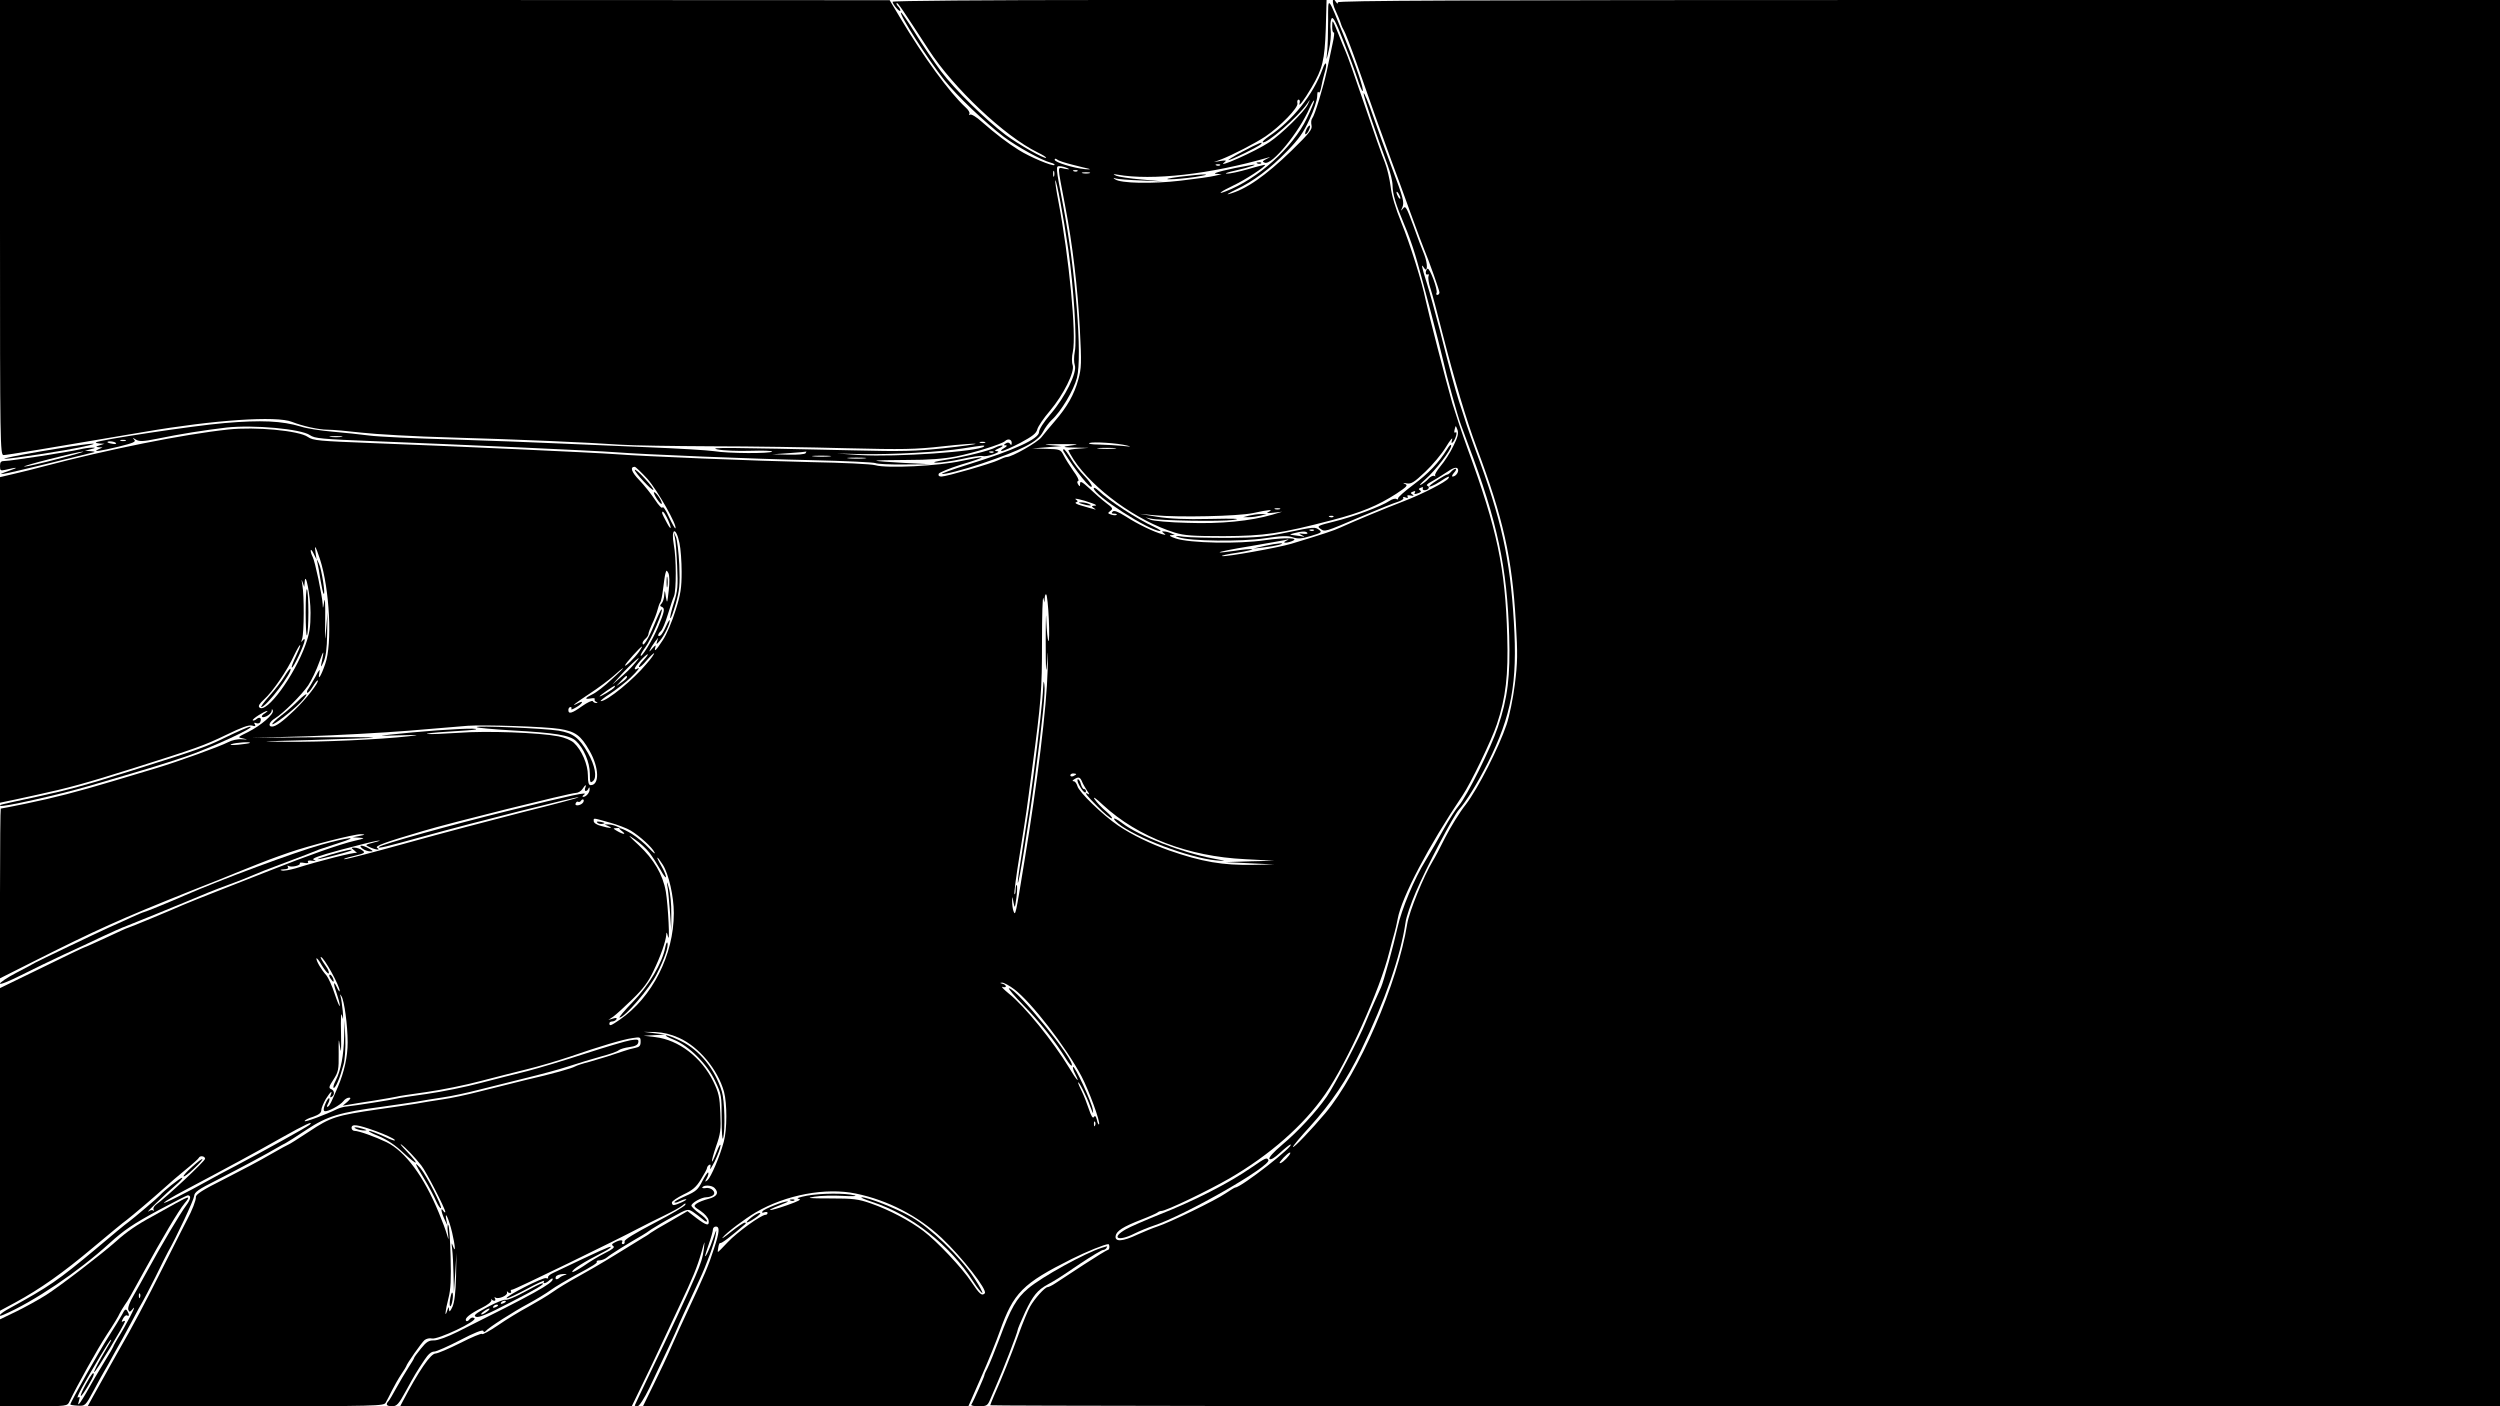 <?xml version="1.0" standalone="no"?>
<!DOCTYPE svg PUBLIC "-//W3C//DTD SVG 20010904//EN"
 "http://www.w3.org/TR/2001/REC-SVG-20010904/DTD/svg10.dtd">
<svg version="1.0" xmlns="http://www.w3.org/2000/svg"
 width="1280pt" height="720pt" viewBox="0 0 1280 720"
 preserveAspectRatio="xMidYMid meet">
<g transform="translate(0,720) scale(0.1,-0.1)"
fill="#000000" stroke="none">
<path d="M0 6035 c0 -1103 1 -1165 18 -1165 16 0 230 35 722 119 355 61 677
83 755 51 56 -22 137 -40 181 -40 27 0 105 -7 174 -15 69 -8 276 -20 460 -25
353 -10 694 -25 870 -37 58 -4 267 -7 465 -8 198 0 509 -5 690 -10 288 -7 351
-6 493 10 89 10 165 15 167 13 3 -3 -71 -13 -164 -23 -141 -15 -216 -17 -453
-11 -664 15 -755 16 -704 5 28 -6 103 -9 167 -7 64 2 115 0 112 -4 -6 -11
-226 -10 -297 2 -34 5 -185 14 -336 20 -151 6 -363 15 -470 20 -107 5 -348 14
-535 20 -187 5 -378 14 -424 20 -46 6 -131 15 -190 20 -58 5 -131 16 -161 26
-97 29 -201 34 -390 18 -156 -13 -647 -87 -659 -99 -2 -3 7 -5 20 -6 l24 -1
-25 -8 c-21 -7 -22 -8 -5 -10 l20 -1 -20 -9 c-36 -16 7 -10 102 13 76 19 91
25 80 36 -10 11 -8 11 9 0 18 -10 36 -10 105 4 126 26 242 44 359 58 136 15
382 -7 427 -39 25 -17 57 -20 333 -31 409 -16 1138 -49 1225 -56 153 -12 717
-35 1010 -41 171 -4 318 -11 327 -15 9 -5 77 -8 150 -7 l133 1 -138 7 c-75 4
-139 9 -141 11 -3 2 68 4 157 4 115 0 188 6 252 18 93 19 233 63 250 78 15 15
35 10 35 -8 0 -12 -3 -14 -8 -6 -5 8 -13 9 -22 3 -13 -9 -13 -10 0 -10 9 -1 5
-6 -10 -15 -14 -8 -19 -14 -10 -14 8 0 51 19 95 42 61 33 81 48 86 69 4 15 33
58 65 95 69 82 128 200 116 234 -5 13 -5 43 1 68 19 88 -20 487 -74 770 -11
57 -18 105 -16 108 6 5 43 -190 67 -357 27 -189 45 -464 33 -520 -5 -27 -5
-55 0 -70 13 -37 -49 -163 -124 -250 -35 -41 -59 -78 -59 -92 0 -35 -126 -93
-368 -168 -74 -23 -131 -44 -129 -46 6 -6 111 21 202 52 210 71 288 112 315
163 10 20 30 47 45 61 47 42 113 153 129 216 28 109 -7 550 -71 883 -39 202
-38 201 -17 200 11 0 28 -5 39 -10 15 -7 11 -7 -14 -3 -39 7 -39 30 2 -187 39
-202 65 -424 76 -637 9 -171 8 -197 -8 -255 -21 -77 -57 -140 -120 -213 -25
-29 -56 -66 -69 -83 -20 -26 -151 -101 -178 -101 -6 0 -24 -7 -40 -15 -36 -18
-269 -85 -294 -85 -12 0 -17 5 -14 14 3 7 54 28 114 47 60 18 108 34 106 37
-2 2 -48 -6 -103 -18 -117 -26 -383 -39 -441 -22 -21 6 -165 13 -332 16 -277
6 -849 29 -1005 41 -90 7 -828 41 -1230 56 -284 11 -312 13 -339 32 -45 32
-269 53 -406 38 -229 -24 -621 -103 -950 -190 -41 -11 -108 -28 -148 -37 l-72
-17 0 -834 0 -833 23 5 c12 2 86 18 163 35 161 35 247 58 494 136 326 103 365
117 477 171 80 39 118 53 134 48 16 -5 19 -4 14 6 -6 9 -4 11 8 6 8 -3 18 0
20 8 8 19 -4 27 -20 13 -7 -6 -16 -9 -19 -6 -5 6 61 48 74 48 4 0 -1 -5 -10
-11 -27 -15 -21 -29 7 -16 14 7 25 19 26 27 0 11 2 12 6 2 7 -18 -61 -77 -127
-110 -55 -27 -55 -27 -25 -33 26 -6 25 -6 -7 -4 -21 2 -51 -5 -70 -15 -42 -22
-258 -100 -368 -133 -47 -14 -146 -44 -220 -66 -187 -56 -304 -86 -449 -116
-68 -14 -125 -25 -127 -25 -2 0 -4 -195 -4 -434 l0 -435 163 82 c334 168 449
220 817 367 85 33 200 79 255 102 137 55 159 63 245 93 103 36 335 95 368 94
24 -1 23 -3 -8 -9 l-35 -7 35 -2 c31 -2 28 -4 -25 -16 -74 -17 -244 -77 -435
-153 -41 -16 -150 -59 -242 -95 -92 -36 -182 -72 -200 -80 -51 -23 -277 -117
-282 -117 -3 0 -52 -22 -111 -50 -59 -27 -109 -50 -112 -50 -3 0 -101 -47
-219 -105 l-214 -104 0 -826 0 -826 78 42 c127 69 246 153 399 282 80 67 157
131 172 141 30 23 137 114 196 167 22 20 69 61 105 90 36 29 67 57 68 61 6 13
32 9 32 -5 0 -12 -199 -198 -250 -234 -11 -8 -17 -20 -14 -26 4 -7 4 -9 -1 -5
-4 4 -15 3 -24 -4 -24 -16 88 91 138 134 25 21 40 38 33 38 -9 0 -96 -69 -112
-89 -8 -10 -133 -116 -161 -137 -15 -10 -91 -73 -170 -140 -192 -160 -237
-191 -441 -303 -46 -24 -68 -49 -31 -33 152 65 386 222 543 366 74 67 119 98
254 171 77 41 143 75 147 75 19 0 16 -20 -7 -51 -33 -44 -127 -203 -207 -349
-16 -30 -45 -81 -63 -113 -20 -33 -31 -64 -27 -73 5 -14 9 -13 25 7 21 25 -38
-89 -79 -153 -12 -21 -23 -40 -23 -43 0 -2 -19 -35 -42 -72 -23 -38 -46 -77
-53 -88 -72 -129 -95 -162 -80 -114 5 16 4 19 -6 14 -7 -5 3 18 21 51 54 98
142 244 147 244 5 0 7 4 -47 -88 -23 -40 -40 -75 -38 -78 5 -5 158 248 158
261 0 3 -5 3 -11 -1 -8 -4 -7 0 1 15 6 12 15 19 21 16 11 -8 12 5 0 24 -7 11
-13 7 -25 -18 -9 -17 -41 -69 -70 -114 -47 -74 -196 -337 -196 -348 0 -2 17
-5 38 -6 38 -2 39 -2 83 80 24 45 49 91 56 102 7 11 15 27 20 35 4 8 19 35 33
60 15 25 50 90 80 145 29 55 56 105 60 110 4 6 33 62 65 125 31 63 60 122 65
130 44 77 133 268 134 286 1 20 20 34 120 84 110 56 263 138 311 167 11 7 27
15 35 19 8 4 58 35 110 70 106 70 170 89 390 118 63 9 140 20 170 25 30 6 91
15 135 22 44 6 127 24 185 39 58 15 166 42 240 60 74 18 175 45 223 61 48 16
122 38 165 50 42 11 83 25 90 32 8 6 32 13 55 16 29 4 43 11 45 24 3 15 -2 17
-40 11 -24 -4 -128 -35 -233 -69 -104 -34 -237 -74 -295 -89 -58 -14 -166 -42
-240 -61 -74 -20 -198 -45 -275 -56 -77 -11 -147 -21 -155 -24 -21 -6 -219
-37 -253 -40 -15 -1 -37 -7 -50 -13 -59 -29 -167 -69 -167 -62 0 5 19 15 43
22 30 11 42 20 42 34 0 10 11 36 23 57 25 39 36 48 25 20 -4 -11 -3 -14 5 -9
17 10 15 33 -3 40 -13 5 -11 13 12 48 25 39 28 51 27 133 -1 81 0 84 7 35 5
-40 7 -20 5 70 -2 77 0 112 5 90 6 -26 7 -21 4 22 -3 31 -8 65 -11 75 -4 14
-4 15 4 3 15 -23 32 -150 32 -237 0 -73 -17 -150 -50 -228 -35 -81 -41 -95
-51 -101 -7 -4 -7 2 1 16 6 12 9 24 6 27 -3 3 -12 -9 -20 -28 -10 -23 -11 -35
-4 -38 15 -5 80 30 96 51 7 10 20 18 29 18 11 0 9 -5 -8 -21 l-24 -20 30 5
c17 3 75 13 130 21 55 9 107 18 115 20 8 3 78 13 155 24 77 11 201 36 275 56
74 19 182 47 240 61 58 14 155 43 215 63 159 55 274 89 323 96 40 6 42 6 42
-19 0 -20 -6 -27 -27 -31 -16 -3 -41 -10 -58 -16 -61 -21 -112 -37 -175 -55
-36 -9 -69 -20 -75 -24 -17 -10 -115 -38 -255 -70 -74 -18 -182 -45 -240 -60
-58 -15 -141 -33 -185 -39 -44 -7 -105 -16 -135 -22 -30 -5 -118 -18 -195 -29
-214 -31 -242 -40 -353 -114 -55 -36 -102 -66 -105 -66 -2 0 -44 -23 -93 -51
-49 -29 -155 -85 -236 -126 -110 -55 -146 -78 -145 -92 1 -16 -20 -70 -44
-114 -5 -10 -57 -111 -114 -225 -106 -211 -163 -318 -240 -452 -23 -41 -55
-97 -70 -125 -15 -27 -41 -74 -57 -102 l-29 -53 758 0 c732 0 759 1 768 19 6
10 20 38 32 62 12 24 33 61 47 82 14 21 26 40 26 42 0 9 79 122 94 134 9 7 25
11 37 8 29 -8 238 91 218 104 -9 6 -18 3 -26 -7 -6 -8 -14 -11 -17 -6 -8 13
20 35 81 66 29 14 51 32 49 39 -1 6 -1 9 1 5 3 -5 9 -8 14 -8 6 0 7 5 3 12 -4
6 -3 8 4 4 15 -9 62 11 58 26 -1 7 -1 10 1 6 3 -5 9 -8 14 -8 6 0 8 4 5 8 -3
5 0 9 7 9 12 0 538 256 647 314 30 16 89 45 130 65 41 20 84 43 94 52 13 12
18 13 15 4 -3 -8 -74 -50 -159 -94 -99 -52 -154 -85 -152 -94 2 -8 -2 -14 -8
-14 -6 0 -8 5 -5 10 8 13 -11 13 -37 -1 -16 -8 -18 -13 -8 -19 9 -6 -4 -17
-41 -35 -30 -15 -80 -45 -111 -67 -32 -21 -58 -35 -58 -30 0 13 56 49 160 102
23 12 40 23 37 26 -4 4 -53 -18 -294 -133 -18 -8 -30 -19 -27 -24 3 -5 -2 -6
-10 -3 -15 6 -211 -94 -202 -103 3 -3 48 18 102 47 53 29 93 47 90 41 -11 -17
10 -13 28 5 9 8 16 11 16 5 0 -22 -94 -74 -485 -269 -54 -27 -103 -45 -123
-45 -26 1 -39 -7 -67 -42 -19 -23 -35 -45 -35 -48 0 -3 -13 -25 -29 -49 -15
-24 -43 -70 -61 -103 -18 -33 -36 -64 -41 -69 -16 -17 -10 -26 19 -26 23 0 33
10 70 78 46 84 53 96 95 159 19 29 35 43 50 43 12 0 72 27 134 59 70 37 114
54 117 47 3 -7 7 -8 13 -1 13 17 143 100 218 140 39 21 90 52 115 70 25 18 81
51 125 75 94 50 117 65 110 71 -2 3 5 6 17 6 11 1 28 8 37 16 13 12 104 69
179 112 10 6 31 19 47 31 17 11 65 40 108 63 77 42 78 43 105 26 15 -10 37
-27 50 -38 12 -11 22 -15 22 -9 0 7 -18 25 -40 40 -21 15 -39 33 -40 39 0 14
51 43 77 43 10 0 24 4 32 9 22 14 -6 44 -36 38 -12 -2 -20 0 -17 4 8 13 48 11
62 -3 25 -25 13 -45 -30 -56 -24 -6 -51 -17 -61 -24 -17 -13 -16 -15 20 -38
22 -15 39 -35 41 -48 5 -31 -10 -28 -63 12 l-45 35 -87 -51 c-49 -27 -95 -55
-103 -61 -8 -7 -26 -18 -40 -26 -14 -8 -77 -47 -140 -86 -63 -39 -151 -90
-195 -114 -44 -24 -100 -58 -125 -76 -25 -18 -81 -51 -124 -75 -43 -23 -114
-66 -157 -96 -43 -29 -79 -49 -81 -44 -2 5 -52 -16 -111 -46 -60 -30 -117 -54
-127 -54 -25 0 -86 -89 -169 -247 l-12 -23 593 1 593 0 52 107 c29 59 71 147
94 197 23 50 66 142 96 205 71 149 92 201 115 280 17 61 17 62 12 17 -5 -43
-16 -78 -44 -142 -45 -105 -128 -281 -231 -494 -43 -90 -79 -165 -79 -167 0
-2 6 -4 14 -4 9 0 34 39 60 92 68 142 146 309 146 313 0 3 41 93 110 240 38
81 78 191 84 230 6 35 4 33 -12 -15 -17 -51 -41 -102 -42 -90 0 3 9 31 20 63
11 31 20 63 20 72 0 8 7 15 15 15 21 0 19 -28 -9 -112 -31 -95 -44 -125 -143
-337 -19 -41 -53 -114 -74 -163 -21 -49 -63 -138 -93 -198 l-54 -110 833 0
833 0 65 148 c36 81 79 187 96 236 70 197 116 244 368 370 74 37 170 76 188
76 3 0 5 -7 5 -15 0 -8 -4 -15 -8 -15 -5 0 -60 -34 -123 -75 -63 -41 -128 -84
-145 -95 -16 -11 -35 -20 -40 -20 -14 0 -67 -59 -90 -100 -11 -19 -37 -82 -58
-140 -37 -103 -89 -233 -127 -317 -10 -24 -19 -45 -19 -48 0 -3 1739 -5 3865
-5 l3865 0 0 3600 0 3600 -2975 0 c-2373 0 -2975 -3 -2975 -12 0 -9 -3 -8 -10
2 -19 31 -22 -1 -3 -42 11 -24 24 -54 28 -68 4 -14 12 -30 16 -36 5 -7 34 -81
64 -165 69 -198 134 -379 178 -499 20 -52 63 -171 97 -265 34 -93 66 -179 71
-190 23 -54 79 -212 79 -222 0 -7 -5 -13 -11 -13 -5 0 -7 4 -4 10 8 14 -35
131 -46 124 -5 -3 -9 -12 -9 -20 0 -8 4 -12 10 -9 6 3 7 -1 4 -9 -3 -8 1 -37
10 -63 9 -26 36 -129 61 -228 62 -242 122 -443 175 -585 137 -365 182 -565
201 -895 10 -164 9 -208 -5 -319 -9 -71 -28 -163 -42 -205 -40 -119 -147 -329
-209 -410 -32 -40 -79 -117 -106 -170 -26 -53 -55 -107 -64 -121 -45 -74 -120
-258 -130 -320 -48 -303 -249 -766 -419 -969 -69 -82 -166 -184 -166 -173 0 5
39 52 86 103 110 121 190 240 263 392 123 254 202 482 227 652 3 28 28 100 54
160 53 124 192 390 220 420 36 40 93 132 148 240 121 242 152 408 133 720 -19
325 -64 528 -196 880 -14 39 -35 97 -46 130 -10 33 -28 87 -39 120 -22 71 -45
154 -99 368 -23 87 -52 195 -66 238 -27 86 -30 103 -15 79 20 -32 21 18 2 67
-11 26 -37 94 -57 151 -34 92 -39 100 -51 85 -13 -16 -13 -15 -3 8 9 23 3 48
-49 185 -33 87 -79 215 -103 283 -23 68 -45 119 -47 113 -3 -10 62 -204 124
-371 13 -35 24 -80 24 -101 0 -43 16 -96 60 -200 18 -41 43 -111 56 -155 24
-77 128 -473 144 -545 14 -66 74 -284 90 -325 4 -11 21 -56 37 -100 150 -397
200 -631 210 -981 6 -206 -7 -317 -58 -467 -34 -104 -159 -355 -199 -401 -15
-17 -50 -71 -78 -121 -27 -49 -69 -122 -93 -161 -57 -91 -123 -249 -144 -344
-19 -87 -71 -276 -84 -305 -5 -11 -21 -47 -36 -80 -15 -33 -34 -78 -43 -100
-28 -72 -163 -329 -199 -380 -56 -80 -147 -178 -228 -246 -47 -40 -71 -67 -65
-73 6 -6 26 6 54 32 25 23 49 42 53 42 27 -2 -253 -220 -282 -220 -4 0 -26
-14 -50 -30 -50 -35 -290 -151 -350 -170 -22 -7 -67 -26 -101 -41 -76 -36
-117 -39 -112 -7 4 25 37 47 133 84 39 15 74 31 80 35 5 5 15 9 22 9 23 0 236
102 347 166 207 120 381 273 491 432 112 161 281 536 328 727 10 39 22 84 27
100 5 17 12 48 16 70 20 111 159 375 332 632 41 60 150 286 176 365 46 138 59
251 53 452 -10 349 -51 544 -202 956 -29 80 -64 186 -79 235 -30 104 -125 471
-137 530 -18 90 -80 287 -124 395 -30 73 -50 140 -55 185 -5 38 -18 95 -30
125 -13 30 -60 165 -106 300 -46 135 -88 254 -94 265 -5 11 -23 54 -39 95 -29
71 -30 73 -30 37 -1 -21 3 -36 8 -33 4 3 2 -23 -6 -57 -7 -34 -20 -96 -29
-137 -19 -87 -62 -230 -76 -247 -5 -6 -6 -22 -3 -35 5 -20 -10 -39 -102 -129
-134 -130 -236 -201 -323 -223 -14 -4 4 7 39 24 89 42 174 106 262 197 59 61
84 96 114 163 22 46 39 99 39 117 0 18 3 27 7 21 4 -7 10 5 14 28 4 21 11 52
16 68 17 54 8 72 -10 21 -47 -129 -153 -262 -274 -343 -20 -14 -35 -27 -32
-30 14 -15 183 131 228 198 17 25 17 25 3 -5 -18 -37 -134 -151 -197 -193 -70
-47 -281 -141 -229 -102 12 9 7 10 -20 6 l-35 -6 40 15 c56 22 171 81 225 117
75 51 168 147 163 169 -3 10 0 19 6 19 5 0 8 -8 5 -17 -9 -27 21 11 61 79 57
97 67 139 73 301 l4 147 -1111 0 c-625 0 -1111 -4 -1111 -9 0 -13 39 -58 40
-45 0 5 -5 15 -12 22 -6 6 -10 14 -7 16 5 5 27 -28 164 -239 127 -196 388
-442 557 -525 27 -13 46 -25 44 -28 -8 -7 -141 68 -208 118 -104 79 -260 232
-330 325 -35 47 -95 135 -132 195 -38 61 -71 109 -73 106 -10 -10 137 -239
222 -346 61 -77 212 -221 305 -291 65 -49 193 -120 240 -132 13 -3 22 -9 19
-12 -9 -8 -126 41 -183 77 -58 36 -119 83 -190 145 -26 24 -53 40 -59 36 -5
-3 -7 -2 -4 4 4 6 -5 21 -20 34 -83 77 -213 255 -333 456 l-55 92 -2277 1
-2278 0 0 -1165z m6691 559 c-72 -150 -251 -311 -416 -374 -49 -19 -24 0 41
31 58 27 168 99 161 105 -1 1 -40 -8 -86 -22 -46 -13 -95 -24 -110 -23 -14 0
4 7 41 15 77 17 138 39 78 28 -106 -18 -202 -42 -175 -44 l30 -2 -35 -8 c-19
-5 -98 -16 -175 -25 -144 -17 -307 -14 -336 7 -11 8 -10 9 4 4 10 -3 68 -8
130 -10 l112 -5 -110 10 c-60 5 -119 14 -130 19 -18 9 -17 10 5 6 179 -32 478
2 775 88 11 4 7 0 -9 -7 -23 -12 -25 -15 -11 -20 37 -15 177 157 230 280 11
24 21 41 23 38 3 -2 -14 -43 -37 -91z m-1201 -237 c36 -9 74 -19 85 -21 11 -3
2 -4 -20 -2 -57 5 -155 35 -155 48 0 7 4 7 13 1 6 -6 41 -17 77 -26z m757 -3
c-3 -3 -12 -4 -19 -1 -8 3 -5 6 6 6 11 1 17 -2 13 -5z m-850 -56 c-3 -7 -5 -2
-5 12 0 14 2 19 5 13 2 -7 2 -19 0 -25z m120 26 c-3 -3 -12 -4 -19 -1 -8 3 -5
6 6 6 11 1 17 -2 13 -5z m61 -11 c-10 -2 -26 -2 -35 0 -10 3 -2 5 17 5 19 0
27 -2 18 -5z m1592 -128 c0 -5 -5 -3 -10 5 -5 8 -10 20 -10 25 0 6 5 3 10 -5
5 -8 10 -19 10 -25z m271 -1269 c-16 -34 -46 -80 -65 -102 -19 -23 -32 -45
-28 -49 4 -5 2 -5 -4 -2 -6 4 -20 -3 -30 -14 -10 -12 -28 -25 -39 -31 -11 -5
-1 7 22 27 51 44 133 151 133 173 0 10 -9 2 -21 -18 -42 -69 -95 -124 -174
-183 -44 -33 -79 -64 -77 -69 1 -5 -2 -7 -8 -3 -6 4 -22 0 -35 -9 -43 -29
-189 -83 -283 -106 -85 -21 -91 -24 -72 -37 24 -17 16 -20 220 67 80 34 160
66 178 71 18 6 30 14 27 19 -4 6 1 7 11 3 11 -4 15 -3 11 4 -5 7 1 9 15 6 17
-3 19 -2 10 5 -11 7 -11 10 3 15 9 4 13 3 10 -3 -7 -12 -3 -12 20 -4 12 5 13
9 5 14 -8 5 -7 9 5 13 9 4 13 3 10 -3 -3 -6 1 -10 9 -10 19 0 30 17 14 23 -7
2 1 11 19 20 18 10 53 31 78 48 33 23 50 28 57 21 12 -12 -6 -42 -25 -42 -5 0
-2 9 8 20 10 11 13 20 8 20 -6 0 -16 -7 -23 -15 -7 -8 -16 -15 -21 -15 -7 0
-76 -43 -88 -56 -15 -14 22 0 53 21 39 26 51 31 42 16 -11 -18 -136 -82 -228
-117 -96 -37 -253 -102 -323 -134 -36 -17 -89 -34 -253 -84 -67 -20 -340 -69
-355 -63 -7 2 28 10 77 17 49 8 84 16 77 18 -7 2 -47 -1 -88 -8 -41 -6 -76
-10 -79 -8 -2 3 67 17 154 31 86 15 168 29 182 32 22 5 22 4 5 -4 -24 -12 1
-13 29 -2 46 18 -32 20 -139 5 -133 -20 -384 -15 -455 9 -27 9 -37 16 -25 17
l20 1 -20 9 c-11 5 -27 9 -35 9 -13 1 -13 0 0 -10 11 -8 9 -9 -10 -4 -43 12
-125 51 -185 90 -41 26 -61 33 -68 26 -8 -8 -6 -11 8 -11 10 0 16 -3 12 -6 -3
-3 -15 -3 -27 1 -19 6 -20 8 -5 19 15 11 13 15 -22 41 -21 16 -59 49 -85 74
-38 35 -48 40 -48 25 0 -16 -2 -17 -10 -4 -6 10 -6 16 1 18 5 2 -6 25 -25 50
-18 26 -41 62 -50 80 -16 31 -18 32 -89 34 l-72 2 75 6 75 6 -60 5 c-41 4 -23
5 55 5 86 1 101 -1 60 -6 -61 -8 -52 -11 30 -12 l55 -1 -52 -4 c-29 -2 -53 -6
-53 -9 0 -2 12 -23 27 -47 99 -151 324 -314 518 -374 49 -15 93 -18 250 -18
209 1 291 13 555 82 150 39 234 74 329 135 54 36 61 43 45 50 -14 6 -11 7 8 3
23 -4 38 5 95 59 37 35 85 92 106 127 21 35 36 53 32 39 -5 -17 -4 -22 3 -15
14 14 27 59 14 51 -6 -4 -8 2 -4 16 5 21 5 21 14 -2 7 -18 2 -38 -21 -84z
m-5693 47 c-16 -2 -40 -2 -55 0 -16 2 -3 4 27 4 30 0 43 -2 28 -4z m-1105 -20
c-7 -2 -19 -2 -25 0 -7 3 -2 5 12 5 14 0 19 -2 13 -5z m-49 -12 c3 -4 -6 -6
-19 -3 -14 2 -25 6 -25 8 0 8 39 4 44 -5z m4449 2 c-7 -2 -19 -2 -25 0 -7 3
-2 5 12 5 14 0 19 -2 13 -5z m727 -14 c26 -6 20 -7 -22 -2 -32 3 -87 6 -123 7
-35 0 -57 4 -47 8 20 7 140 0 192 -13z m-732 -5 c-26 -26 -452 -55 -633 -44
l-120 8 125 -3 c156 -3 408 11 520 29 102 16 115 18 108 10z m670 -11 c-21 -2
-57 -2 -80 0 -24 2 -7 4 37 4 44 0 63 -2 43 -4z m-1583 -23 c-3 -6 -42 -9 -88
-8 l-82 2 85 6 c47 3 86 7 88 8 2 1 0 -2 -3 -8z m123 -17 c-21 -2 -57 -2 -80
0 -24 2 -7 4 37 4 44 0 63 -2 43 -4z m180 -10 c-21 -2 -57 -2 -80 0 -24 2 -7
4 37 4 44 0 63 -2 43 -4z m-1113 -105 c50 -56 155 -241 143 -253 -2 -3 -17 24
-33 58 -15 34 -30 56 -33 49 -2 -8 -19 9 -39 40 -19 29 -55 74 -80 100 -40 41
-49 68 -23 68 4 0 34 -28 65 -62z m2275 -124 c23 -8 28 -13 15 -13 -17 -1 -18
-3 -5 -12 13 -9 13 -10 -2 -5 -9 2 -36 10 -60 17 -24 6 -37 14 -29 17 11 4 11
6 0 14 -17 11 31 0 81 -18z m963 -31 c-7 -2 -19 -2 -25 0 -7 3 -2 5 12 5 14 0
19 -2 13 -5z m-58 -14 c-14 -6 -8 -8 25 -4 l45 5 -50 -15 c-113 -33 -265 -48
-435 -42 -91 2 -176 10 -190 16 l-25 12 25 -6 c45 -11 364 -16 425 -7 44 6 12
8 -120 5 -127 -3 -206 1 -270 11 l-90 15 75 -7 c130 -12 428 -5 505 11 82 18
109 20 80 6z m-3082 -26 c26 -51 28 -79 3 -33 -14 25 -25 48 -26 53 0 15 10 6
23 -20z m3414 1 c-3 -3 -12 -4 -19 -1 -8 3 -5 6 6 6 11 1 17 -2 13 -5z m-3348
-135 c6 -27 11 -94 11 -147 0 -81 -5 -115 -31 -197 -17 -55 -46 -124 -65 -152
-36 -55 -47 -65 -38 -35 4 11 -1 9 -16 -8 -15 -18 -19 -20 -11 -5 5 11 17 29
25 40 l16 20 -6 -20 c-5 -17 -3 -16 15 5 23 27 51 86 50 104 0 6 -9 -8 -19
-30 -10 -23 -23 -45 -29 -48 -16 -10 -14 9 3 23 7 6 23 44 35 84 12 39 26 82
32 95 12 30 12 195 -1 262 -16 87 11 96 29 9z m-1841 -81 c50 -153 64 -435 27
-538 -22 -64 -39 -89 -30 -45 5 23 0 19 -20 -20 -15 -27 -32 -56 -37 -63 -6
-7 -8 -15 -5 -19 3 -3 16 11 28 31 12 20 24 35 26 32 8 -8 -61 -97 -119 -152
-59 -57 -96 -84 -115 -84 -23 0 -14 25 15 42 42 26 135 118 170 169 17 26 43
80 57 120 24 67 26 64 10 -11 -4 -18 0 -15 11 10 12 25 18 67 19 145 l2 110
-7 -85 c-7 -74 -7 -68 -5 50 1 79 -1 116 -5 90 -6 -37 -7 -40 -8 -13 -3 47
-39 218 -51 241 -6 12 -11 27 -10 34 0 7 7 0 15 -17 l15 -30 -5 33 c-8 49 -1
39 22 -30z m1786 -161 c-8 -68 -8 -70 -15 -32 -5 35 -6 36 -8 10 0 -17 -7 -37
-13 -44 -10 -11 -10 -14 0 -18 18 -7 15 -23 -19 -104 -28 -67 -89 -165 -89
-144 0 4 10 22 23 39 32 43 97 196 84 196 -3 0 -20 -36 -38 -80 -30 -73 -59
-119 -59 -92 0 5 7 15 15 22 8 7 15 18 15 24 0 7 9 30 19 52 11 22 23 54 27
70 4 16 10 34 14 39 5 6 11 37 15 70 4 33 9 69 12 79 5 18 6 18 15 2 6 -11 7
-46 2 -89z m-1864 43 c4 63 30 -72 30 -157 0 -74 -5 -106 -26 -165 -57 -158
-201 -355 -236 -320 -7 7 0 19 24 41 42 37 120 150 154 226 15 31 28 54 31 52
2 -3 -8 -28 -22 -57 -14 -29 -24 -55 -21 -58 7 -6 66 121 66 140 0 9 -3 8 -11
-2 -8 -11 -8 -9 -2 10 10 31 11 221 1 275 -5 27 -5 32 1 15 l9 -25 2 25z
m3789 -81 c1 13 4 21 8 17 4 -4 10 -60 13 -126 3 -65 2 -116 -2 -112 -4 4 -9
52 -11 107 -1 55 -3 8 -3 -105 0 -153 2 -182 7 -115 6 78 6 73 3 -35 -5 -190
-52 -575 -119 -980 -46 -283 -46 -280 -56 -255 -4 11 -7 34 -7 50 1 29 1 29 7
-5 7 -33 7 -32 15 23 4 32 5 61 2 65 -3 3 -6 -7 -6 -23 0 -16 -3 -26 -6 -23
-3 3 9 95 27 204 38 238 33 206 63 434 47 352 51 405 51 653 0 136 3 238 7
225 l6 -23 1 24z m-2077 -276 c-24 -33 -72 -80 -72 -70 0 8 80 97 87 97 2 0
-5 -12 -15 -27z m38 -62 c-67 -81 -202 -191 -234 -191 -6 0 16 18 49 39 33 22
79 58 103 81 40 38 54 59 32 45 -5 -3 -10 -3 -10 2 0 11 56 73 66 73 4 0 -5
-13 -21 -30 -16 -16 -26 -32 -23 -35 3 -4 21 12 39 34 19 22 36 38 38 36 2 -2
-15 -27 -39 -54z m-56 7 c-28 -33 -45 -50 -84 -83 l-35 -30 35 39 c59 66 134
132 84 74z m-124 -88 c-35 -33 -79 -67 -97 -75 -39 -19 -42 -27 -8 -21 14 3
23 1 20 -4 -3 -4 1 -11 7 -13 9 -4 10 -6 1 -6 -6 -1 -15 3 -18 9 -3 5 -27 -6
-54 -25 -53 -38 -71 -43 -71 -20 0 8 5 15 11 15 5 0 7 -4 4 -10 -3 -5 8 -2 24
8 34 19 43 39 11 22 -45 -24 -15 0 58 48 43 28 98 69 123 91 24 22 46 40 49
40 3 0 -24 -27 -60 -59z m80 13 c0 -5 -13 -17 -28 -27 l-27 -19 24 26 c26 28
31 32 31 20z m-64 -52 c-7 -11 -76 -52 -76 -46 0 4 70 53 78 54 2 1 1 -3 -2
-8z m-281 -213 c81 -13 109 -33 154 -113 49 -86 51 -175 5 -175 -10 0 -14 14
-14 50 0 56 -32 130 -72 167 -14 13 -48 27 -79 33 -99 19 -367 29 -511 18 -76
-5 -148 -8 -160 -6 -13 2 36 8 107 12 72 4 135 9 140 11 28 10 -153 1 -325
-15 -192 -19 -193 -19 -70 -15 109 3 116 2 50 -5 -141 -16 -445 -30 -625 -28
-156 1 -140 2 124 9 167 5 311 10 320 12 9 3 -128 3 -304 2 l-320 -3 280 8
c154 5 393 18 530 29 138 11 273 23 300 25 82 6 395 -4 470 -16z m-1586 -72
c-2 -2 -29 -6 -59 -9 -34 -3 -47 -2 -35 3 19 8 103 14 94 6z m4231 -160 c0 -2
-7 -6 -15 -10 -8 -3 -15 -1 -15 4 0 6 7 10 15 10 8 0 15 -2 15 -4z m30 -38 c5
-13 18 -34 27 -48 10 -13 12 -21 6 -16 -28 16 -10 -7 47 -64 32 -33 65 -60 72
-60 7 0 -6 16 -28 35 -23 19 -49 47 -59 62 -12 18 5 7 43 -29 179 -165 436
-263 727 -277 l150 -8 -125 -3 -125 -4 125 -6 125 -6 -108 -2 c-156 -3 -263
15 -432 74 -93 33 -187 78 -260 127 -78 53 -202 172 -209 203 -4 13 -12 24
-19 24 -8 0 -7 4 3 10 22 14 30 12 40 -12z m-2544 -33 c-3 -8 -1 -15 3 -15 5
0 12 6 14 13 4 8 6 7 6 -3 1 -18 -18 -40 -33 -40 -6 0 -4 5 4 11 26 17 -50 1
-390 -83 -287 -71 -646 -171 -659 -184 -11 -11 34 0 232 55 263 73 777 203
789 199 5 -2 -123 -36 -284 -76 -161 -41 -429 -112 -594 -158 -166 -46 -310
-84 -320 -83 -11 0 10 8 46 16 58 14 62 17 45 29 -10 8 -28 14 -39 14 -20 0
-20 0 0 -16 10 -8 14 -13 9 -11 -10 5 -188 -40 -312 -79 -29 -8 -60 -14 -70
-11 -11 3 -8 5 10 6 19 1 26 5 21 13 -4 7 -3 8 4 4 14 -8 64 3 57 14 -2 4 7 5
22 2 16 -3 24 -1 20 5 -4 6 4 9 21 6 21 -2 23 -1 8 5 -13 6 24 20 135 50 85
23 170 44 189 47 23 3 18 0 -14 -8 -49 -13 -49 -13 -22 -25 31 -14 58 -16 37
-3 -14 9 40 29 234 86 135 41 755 195 782 195 12 0 28 9 35 20 15 24 23 26 14
5z m-10 -73 c-10 -16 -45 -22 -39 -6 3 8 9 12 13 9 5 -3 12 0 15 6 4 5 9 8 12
5 3 -2 2 -9 -1 -14z m134 -103 c41 -11 91 -30 110 -42 47 -29 109 -85 121
-111 6 -12 -6 -2 -28 21 -21 23 -60 56 -87 73 -51 31 -87 41 -52 15 25 -19 9
-19 -24 0 -22 13 -23 14 -5 15 l20 1 -20 9 c-11 5 -29 9 -40 9 l-20 0 20 -9
c28 -12 7 -12 -37 1 -22 5 -38 16 -38 24 0 18 -9 19 80 -6z m205 -155 c16 -21
41 -60 57 -88 15 -28 28 -44 28 -36 0 8 -11 34 -25 58 -30 52 -24 56 9 4 30
-48 56 -162 56 -247 0 -214 -110 -431 -277 -546 -45 -31 -53 -34 -53 -19 0 6
6 10 14 10 8 0 18 5 22 11 4 8 -1 9 -17 4 l-24 -7 25 17 c14 10 58 50 98 89
54 52 82 90 106 141 39 80 65 156 67 188 1 17 3 16 9 -8 11 -44 1 159 -11 230
-15 87 -62 166 -138 237 -59 55 -61 58 -20 30 25 -17 58 -47 74 -68z m-1642
-618 c3 4 -2 19 -12 33 -25 36 -33 51 -28 51 15 0 98 -150 96 -174 0 -6 -7 3
-14 19 -19 40 -19 18 0 -35 8 -23 15 -50 15 -59 -1 -9 -12 18 -26 59 -13 41
-33 83 -42 95 -27 30 -52 73 -52 87 0 7 13 -8 28 -35 16 -26 31 -44 35 -41z
m3510 -81 c88 -67 263 -293 344 -445 38 -72 99 -238 90 -247 -3 -2 -8 8 -11
24 -5 19 -10 23 -15 14 -6 -9 -14 4 -26 40 -10 30 -26 71 -36 91 -11 21 -19
41 -19 45 1 13 43 -69 62 -122 15 -40 17 -43 13 -16 -6 39 -93 227 -101 218
-3 -3 2 -19 11 -36 27 -53 8 -34 -31 32 -82 135 -228 316 -309 380 -27 22 -42
38 -32 34 9 -3 17 -2 17 3 0 5 -8 11 -17 13 -15 4 -15 5 -2 6 9 0 37 -15 62
-34z m-1716 -249 c102 -46 198 -162 230 -276 16 -60 16 -193 -1 -255 -20 -76
-66 -182 -83 -197 -15 -12 -15 -10 -4 10 7 13 10 26 7 29 -2 3 -16 -17 -30
-44 -22 -44 -32 -53 -87 -77 -34 -15 -59 -29 -56 -32 3 -3 14 -1 25 5 12 6 27
11 34 11 14 -1 -48 -30 -63 -30 -5 0 -9 6 -9 13 0 7 27 25 59 41 47 22 66 38
90 78 17 27 31 53 31 58 0 5 5 12 11 16 8 4 9 -1 5 -17 -3 -13 7 3 24 36 16
33 29 69 29 80 0 11 -9 -4 -20 -33 -31 -79 -32 -58 -3 28 23 65 26 87 22 170
-3 84 -8 105 -36 163 -61 124 -178 213 -297 227 l-60 7 55 3 55 3 -55 7 -55 7
60 -1 c42 -2 79 -11 122 -30z m2130 -448 c-3 -8 -6 -5 -6 6 -1 11 2 17 5 13 3
-3 4 -12 1 -19z m-4022 3 c-12 -11 -247 -141 -380 -211 -55 -29 -118 -62 -140
-75 -105 -59 -238 -126 -225 -112 8 8 51 34 95 57 232 123 384 205 505 274
123 69 170 91 145 67z m339 -32 c47 -17 90 -37 97 -45 6 -8 -17 -1 -52 16 -35
16 -71 30 -79 30 -8 -1 14 -13 49 -27 43 -18 85 -46 127 -86 75 -69 85 -65 17
7 -27 28 -39 43 -28 36 23 -17 70 -66 102 -107 25 -31 123 -222 123 -238 0 -5
-5 -3 -10 5 -15 24 -12 -4 5 -41 l16 -34 -6 30 c-10 55 14 2 30 -66 16 -69 19
-110 4 -69 -7 20 -8 17 -4 -15 3 -22 6 -80 7 -130 l2 -90 7 100 6 100 -2 -120
c-2 -83 -8 -131 -18 -155 -12 -26 -17 -30 -18 -15 -1 17 -2 16 -9 -5 -15 -45
-10 1 6 63 12 46 14 96 11 214 -2 84 -7 157 -12 161 -4 4 -5 -13 -2 -38 5 -43
5 -43 -5 -10 -5 19 -24 69 -41 110 -77 187 -172 315 -268 362 -61 29 -142 58
-164 58 -8 0 -15 7 -15 15 0 22 29 18 124 -16z m4675 -126 c-17 -22 -43 -43
-47 -38 -5 4 41 53 52 54 5 1 2 -7 -5 -16z m-2217 -194 c164 -34 318 -114 439
-227 105 -99 237 -268 221 -284 -15 -15 -27 -4 -69 59 -46 70 -176 208 -245
260 -71 54 -177 109 -268 141 -66 23 -91 26 -210 26 -112 0 -125 2 -80 9 30 5
96 7 145 4 51 -3 77 -1 60 3 -48 12 -172 11 -244 -2 -40 -8 -57 -14 -42 -16
17 -3 0 -12 -60 -33 -92 -32 -121 -33 -37 0 29 11 48 20 41 20 -20 1 -122 -39
-129 -51 -5 -7 -1 -9 9 -5 10 3 17 2 17 -3 0 -6 -5 -10 -11 -10 -22 0 -146
-90 -192 -139 -26 -28 -49 -51 -51 -51 -2 0 -1 11 2 25 2 14 7 23 10 21 4 -5
54 33 127 96 5 5 5 8 -2 8 -6 0 -37 -21 -70 -47 -32 -26 -51 -39 -43 -29 19
25 115 97 170 129 154 90 358 128 512 96z m-1487 -416 c-11 -3 -24 -9 -29 -14
-14 -13 -26 -11 -20 4 2 7 19 13 37 14 18 1 23 -1 12 -4z m-2178 -115 c-3 -8
-6 -5 -6 6 -1 11 2 17 5 13 3 -3 4 -12 1 -19z"/>
<path d="M6438 6363 c7 -3 16 -2 19 1 4 3 -2 6 -13 5 -11 0 -14 -3 -6 -6z"/>
<path d="M6040 6295 c-60 -8 -79 -13 -50 -13 25 0 83 5 130 12 107 17 47 17
-80 1z"/>
<path d="M5446 4888 c59 -97 144 -202 144 -177 -1 8 -18 32 -39 53 -21 21 -52
61 -67 87 -16 27 -33 49 -37 49 -5 0 -5 -6 -1 -12z"/>
<path d="M5600 4700 c0 -35 284 -218 340 -219 8 0 -5 9 -30 21 -88 40 -232
134 -287 187 -13 12 -23 17 -23 11z"/>
<path d="M6585 4473 c-99 -21 -150 -26 -295 -27 -96 0 -200 2 -230 6 -44 6
-49 5 -25 -3 57 -20 321 -23 441 -5 86 13 118 14 143 5 27 -9 44 -8 93 7 54
16 58 19 42 31 -22 16 -23 16 -169 -14z m142 11 c-3 -3 -12 -4 -19 -1 -8 3 -5
6 6 6 11 1 17 -2 13 -5z m-33 -13 c3 -4 -7 -6 -22 -4 -24 3 -25 2 -7 -7 18 -9
17 -10 -5 -5 -14 2 -34 5 -45 6 -14 1 -10 4 10 9 43 11 63 11 69 1z"/>
<path d="M6475 4405 l-60 -14 53 6 c29 3 65 9 80 13 44 13 -5 10 -73 -5z"/>
<path d="M3250 4794 c0 -13 89 -109 95 -102 3 3 -17 29 -45 59 -27 30 -50 49
-50 43z"/>
<path d="M3363 4646 c12 -18 23 -30 25 -25 4 10 -28 59 -39 59 -4 0 2 -15 14
-34z"/>
<path d="M5540 4620 c34 -11 60 -11 35 0 -11 5 -29 8 -40 8 -16 0 -15 -2 5 -8z"/>
<path d="M6395 4560 l-30 -8 30 0 c17 0 44 4 60 8 l30 8 -30 0 c-16 0 -43 -4
-60 -8z"/>
<path d="M3455 4450 c4 -14 9 -79 12 -146 5 -107 3 -128 -17 -192 -13 -40 -21
-75 -18 -77 3 -3 15 30 28 74 19 69 22 96 18 198 -3 65 -11 129 -17 143 l-12
25 6 -25z"/>
<path d="M1625 4320 c3 -14 11 -54 16 -90 6 -36 13 -67 16 -70 11 -11 -10 125
-24 154 -11 25 -13 26 -8 6z"/>
<path d="M1529 3614 c-19 -19 -58 -54 -87 -76 -29 -22 -50 -43 -48 -46 7 -6
101 67 145 112 19 20 32 38 30 41 -3 2 -21 -11 -40 -31z"/>
<path d="M3413 4220 c0 -25 2 -35 4 -22 2 12 2 32 0 45 -2 12 -4 2 -4 -23z"/>
<path d="M1565 4065 c0 -74 3 -126 7 -117 4 9 7 62 7 117 0 55 -3 108 -7 117
-4 10 -7 -43 -7 -117z"/>
<path d="M1456 3736 c-14 -24 -49 -69 -77 -100 -28 -31 -46 -56 -41 -56 25 0
163 182 149 196 -2 3 -16 -15 -31 -40z"/>
<path d="M5341 3680 c-2 -57 -23 -249 -50 -450 -23 -170 -21 -159 -56 -378
-14 -85 -25 -161 -24 -170 2 -31 58 310 88 538 40 302 54 439 48 475 -3 23 -4
20 -6 -15z"/>
<path d="M2441 3477 c3 -4 86 -11 185 -17 215 -12 291 -24 322 -53 41 -37 72
-111 72 -168 0 -46 2 -50 16 -38 22 18 11 79 -26 144 -45 78 -75 101 -150 114
-74 12 -428 27 -419 18z"/>
<path d="M5525 3181 c16 -32 35 -49 35 -32 0 6 -4 11 -10 11 -5 0 -12 11 -16
25 -3 14 -10 25 -15 25 -5 0 -3 -13 6 -29z"/>
<path d="M5725 2984 c86 -71 365 -177 500 -189 58 -5 58 -4 -16 10 -159 30
-380 116 -464 181 -42 32 -58 30 -20 -2z"/>
<path d="M1856 2855 c10 -8 28 -14 39 -14 18 0 17 1 -5 14 -34 20 -60 20 -34
0z"/>
<path d="M1695 2825 c-44 -13 -74 -24 -68 -24 14 -1 165 39 172 45 10 9 -28 1
-104 -21z"/>
<path d="M3058 2988 c6 -6 18 -8 28 -6 14 3 12 5 -9 10 -19 3 -25 2 -19 -4z"/>
<path d="M3416 2670 c4 -19 10 -80 14 -135 l7 -100 0 85 c1 47 -5 108 -13 135
-7 28 -11 34 -8 15z"/>
<path d="M3406 2349 c-15 -79 -83 -194 -165 -278 -44 -45 -74 -81 -69 -81 26
0 155 151 190 222 41 81 62 142 55 161 -2 6 -7 -4 -11 -24z"/>
<path d="M1692 2190 c7 -10 14 -18 15 -16 6 6 -9 36 -18 36 -5 0 -4 -9 3 -20z"/>
<path d="M5240 2053 c82 -83 167 -191 219 -276 13 -21 26 -36 28 -33 22 21
-283 396 -321 396 -6 0 27 -39 74 -87z"/>
<path d="M3449 1877 c78 -31 172 -125 213 -213 32 -66 33 -74 33 -192 0 -68 3
-113 7 -100 12 43 8 193 -6 239 -35 114 -113 211 -208 258 -34 17 -68 31 -77
30 -9 0 8 -10 38 -22z"/>
<path d="M1825 1420 c11 -5 29 -8 40 -8 16 0 15 2 -5 8 -34 11 -60 11 -35 0z"/>
<path d="M2130 1239 c0 -4 19 -38 42 -75 23 -38 50 -88 60 -112 11 -24 22 -41
26 -38 7 8 -73 165 -104 203 -13 15 -23 25 -24 22z"/>
<path d="M2306 556 c-4 -21 -5 -40 -2 -43 7 -8 18 42 14 64 -3 11 -7 3 -12
-21z"/>
<path d="M4466 1046 c200 -65 398 -221 518 -409 20 -31 41 -57 45 -57 5 0 -13
34 -41 76 -72 110 -226 259 -322 313 -79 45 -222 101 -254 101 -9 -1 15 -11
54 -24z"/>
<path d="M4048 1053 c7 -3 16 -2 19 1 4 3 -2 6 -13 5 -11 0 -14 -3 -6 -6z"/>
<path d="M3845 965 c-39 -32 -24 -32 23 0 20 14 30 25 22 25 -8 0 -28 -11 -45
-25z"/>
<path d="M6800 7094 c0 -61 -2 -133 -5 -160 -5 -49 -5 -49 9 11 8 33 12 79 9
101 -3 23 -1 49 4 58 7 14 21 -11 60 -111 28 -70 61 -159 73 -196 12 -38 24
-66 27 -63 7 7 -31 121 -94 276 -88 218 -83 213 -83 84z"/>
<path d="M6690 6540 c-6 -12 -9 -24 -7 -27 3 -2 11 5 17 17 6 12 9 24 7 27 -3
2 -11 -5 -17 -17z"/>
<path d="M6362 6424 c-46 -24 -78 -44 -72 -44 13 0 151 68 165 81 18 18 -10 7
-93 -37z"/>
<path d="M215 4890 c-121 -21 -207 -38 -191 -39 32 -1 308 41 406 63 124 27 4
14 -215 -24z"/>
<path d="M5099 4910 c-27 -16 -162 -50 -255 -64 -58 -9 -75 -14 -49 -15 22 0
80 8 130 19 49 11 96 18 105 15 9 -3 34 1 56 9 25 9 32 15 19 16 -16 1 -14 4
10 15 17 7 23 14 15 14 -8 0 -22 -4 -31 -9z m-12 -26 c-3 -3 -12 -4 -19 -1 -8
3 -5 6 6 6 11 1 17 -2 13 -5z"/>
<path d="M408 4899 c-56 -13 -352 -59 -382 -59 -21 0 -26 -5 -26 -26 0 -23 3
-25 25 -20 64 15 75 14 25 -3 -93 -32 -45 -23 185 33 121 30 229 56 240 59 15
3 12 5 -10 7 l-30 2 30 8 c27 7 27 8 5 8 -14 0 -42 -4 -62 -9z m-113 -49 c-82
-22 -159 -39 -170 -39 -25 1 273 77 300 77 11 0 -47 -17 -130 -38z"/>
<path d="M1160 3427 c-104 -51 -135 -62 -480 -171 -247 -78 -333 -101 -494
-136 -194 -42 -189 -40 -184 -46 9 -8 297 56 451 101 301 88 364 107 496 151
124 42 366 153 331 153 -8 0 -62 -24 -120 -52z"/>
<path d="M1645 2875 c-132 -37 -518 -180 -700 -260 -75 -33 -203 -85 -208 -85
-3 0 -34 -13 -69 -29 -35 -16 -85 -39 -113 -51 -62 -28 -355 -168 -375 -179
-8 -5 -52 -29 -97 -52 -46 -24 -83 -49 -83 -55 0 -7 48 13 108 43 59 30 157
77 217 105 61 28 148 68 195 91 47 22 105 48 130 57 58 23 265 107 305 124 85
36 138 58 215 86 47 17 103 39 125 49 22 10 85 35 140 55 113 42 171 65 200
77 11 4 56 19 100 33 118 37 49 30 -90 -9z"/>
<path d="M1762 1893 c-2 -97 -17 -174 -43 -225 -11 -21 -15 -38 -10 -38 10 0
32 52 50 120 7 25 11 84 9 135 l-4 90 -2 -82z"/>
<path d="M984 1226 c-27 -24 -47 -46 -44 -49 3 -3 27 15 53 40 63 59 55 67 -9
9z"/>
<path d="M6410 1224 c-118 -82 -295 -172 -475 -243 -72 -29 -148 -62 -169 -74
-80 -45 -43 -66 42 -23 26 13 70 31 97 40 162 53 607 308 589 337 -8 14 -14
11 -84 -37z"/>
<path d="M900 1039 c-30 -17 -84 -47 -120 -67 -80 -43 -133 -80 -185 -127 -73
-65 -289 -231 -360 -276 -38 -24 -107 -62 -152 -84 l-83 -40 0 -222 0 -223
173 0 c168 0 172 1 182 23 39 82 143 269 192 344 32 48 61 96 65 107 5 10 17
30 27 45 18 25 27 41 98 171 92 168 178 313 208 349 33 39 25 39 -45 0z"/>
<path d="M5640 811 c-85 -27 -305 -148 -376 -208 -60 -51 -88 -99 -147 -258
-25 -66 -52 -133 -61 -150 -9 -16 -16 -33 -16 -37 0 -6 -55 -131 -67 -150 -2
-5 15 -8 39 -8 39 0 44 3 57 33 7 17 21 50 31 72 33 73 110 273 110 284 0 6
18 48 39 94 40 84 63 112 116 141 40 22 54 30 170 109 56 37 106 67 112 67 7
0 15 5 18 10 3 6 5 10 3 9 -2 0 -14 -4 -28 -8z"/>
<path d="M2685 585 c-44 -25 -87 -42 -96 -40 -8 3 -50 -14 -93 -37 -63 -34
-74 -44 -59 -50 13 -6 60 13 171 71 143 73 190 102 167 100 -6 0 -46 -20 -90
-44z m-95 -49 c0 -2 -7 -7 -16 -10 -8 -3 -12 -2 -9 4 6 10 25 14 25 6z m-40
-20 c0 -2 -7 -7 -16 -10 -8 -3 -12 -2 -9 4 6 10 25 14 25 6z m-56 -31 c-10 -8
-23 -15 -28 -15 -6 0 -1 7 10 15 10 8 23 15 28 15 6 0 1 -7 -10 -15z"/>
<path d="M440 114 c-17 -31 -29 -58 -26 -61 5 -5 66 96 66 110 0 16 -10 4 -40
-49z"/>
</g>
</svg>
